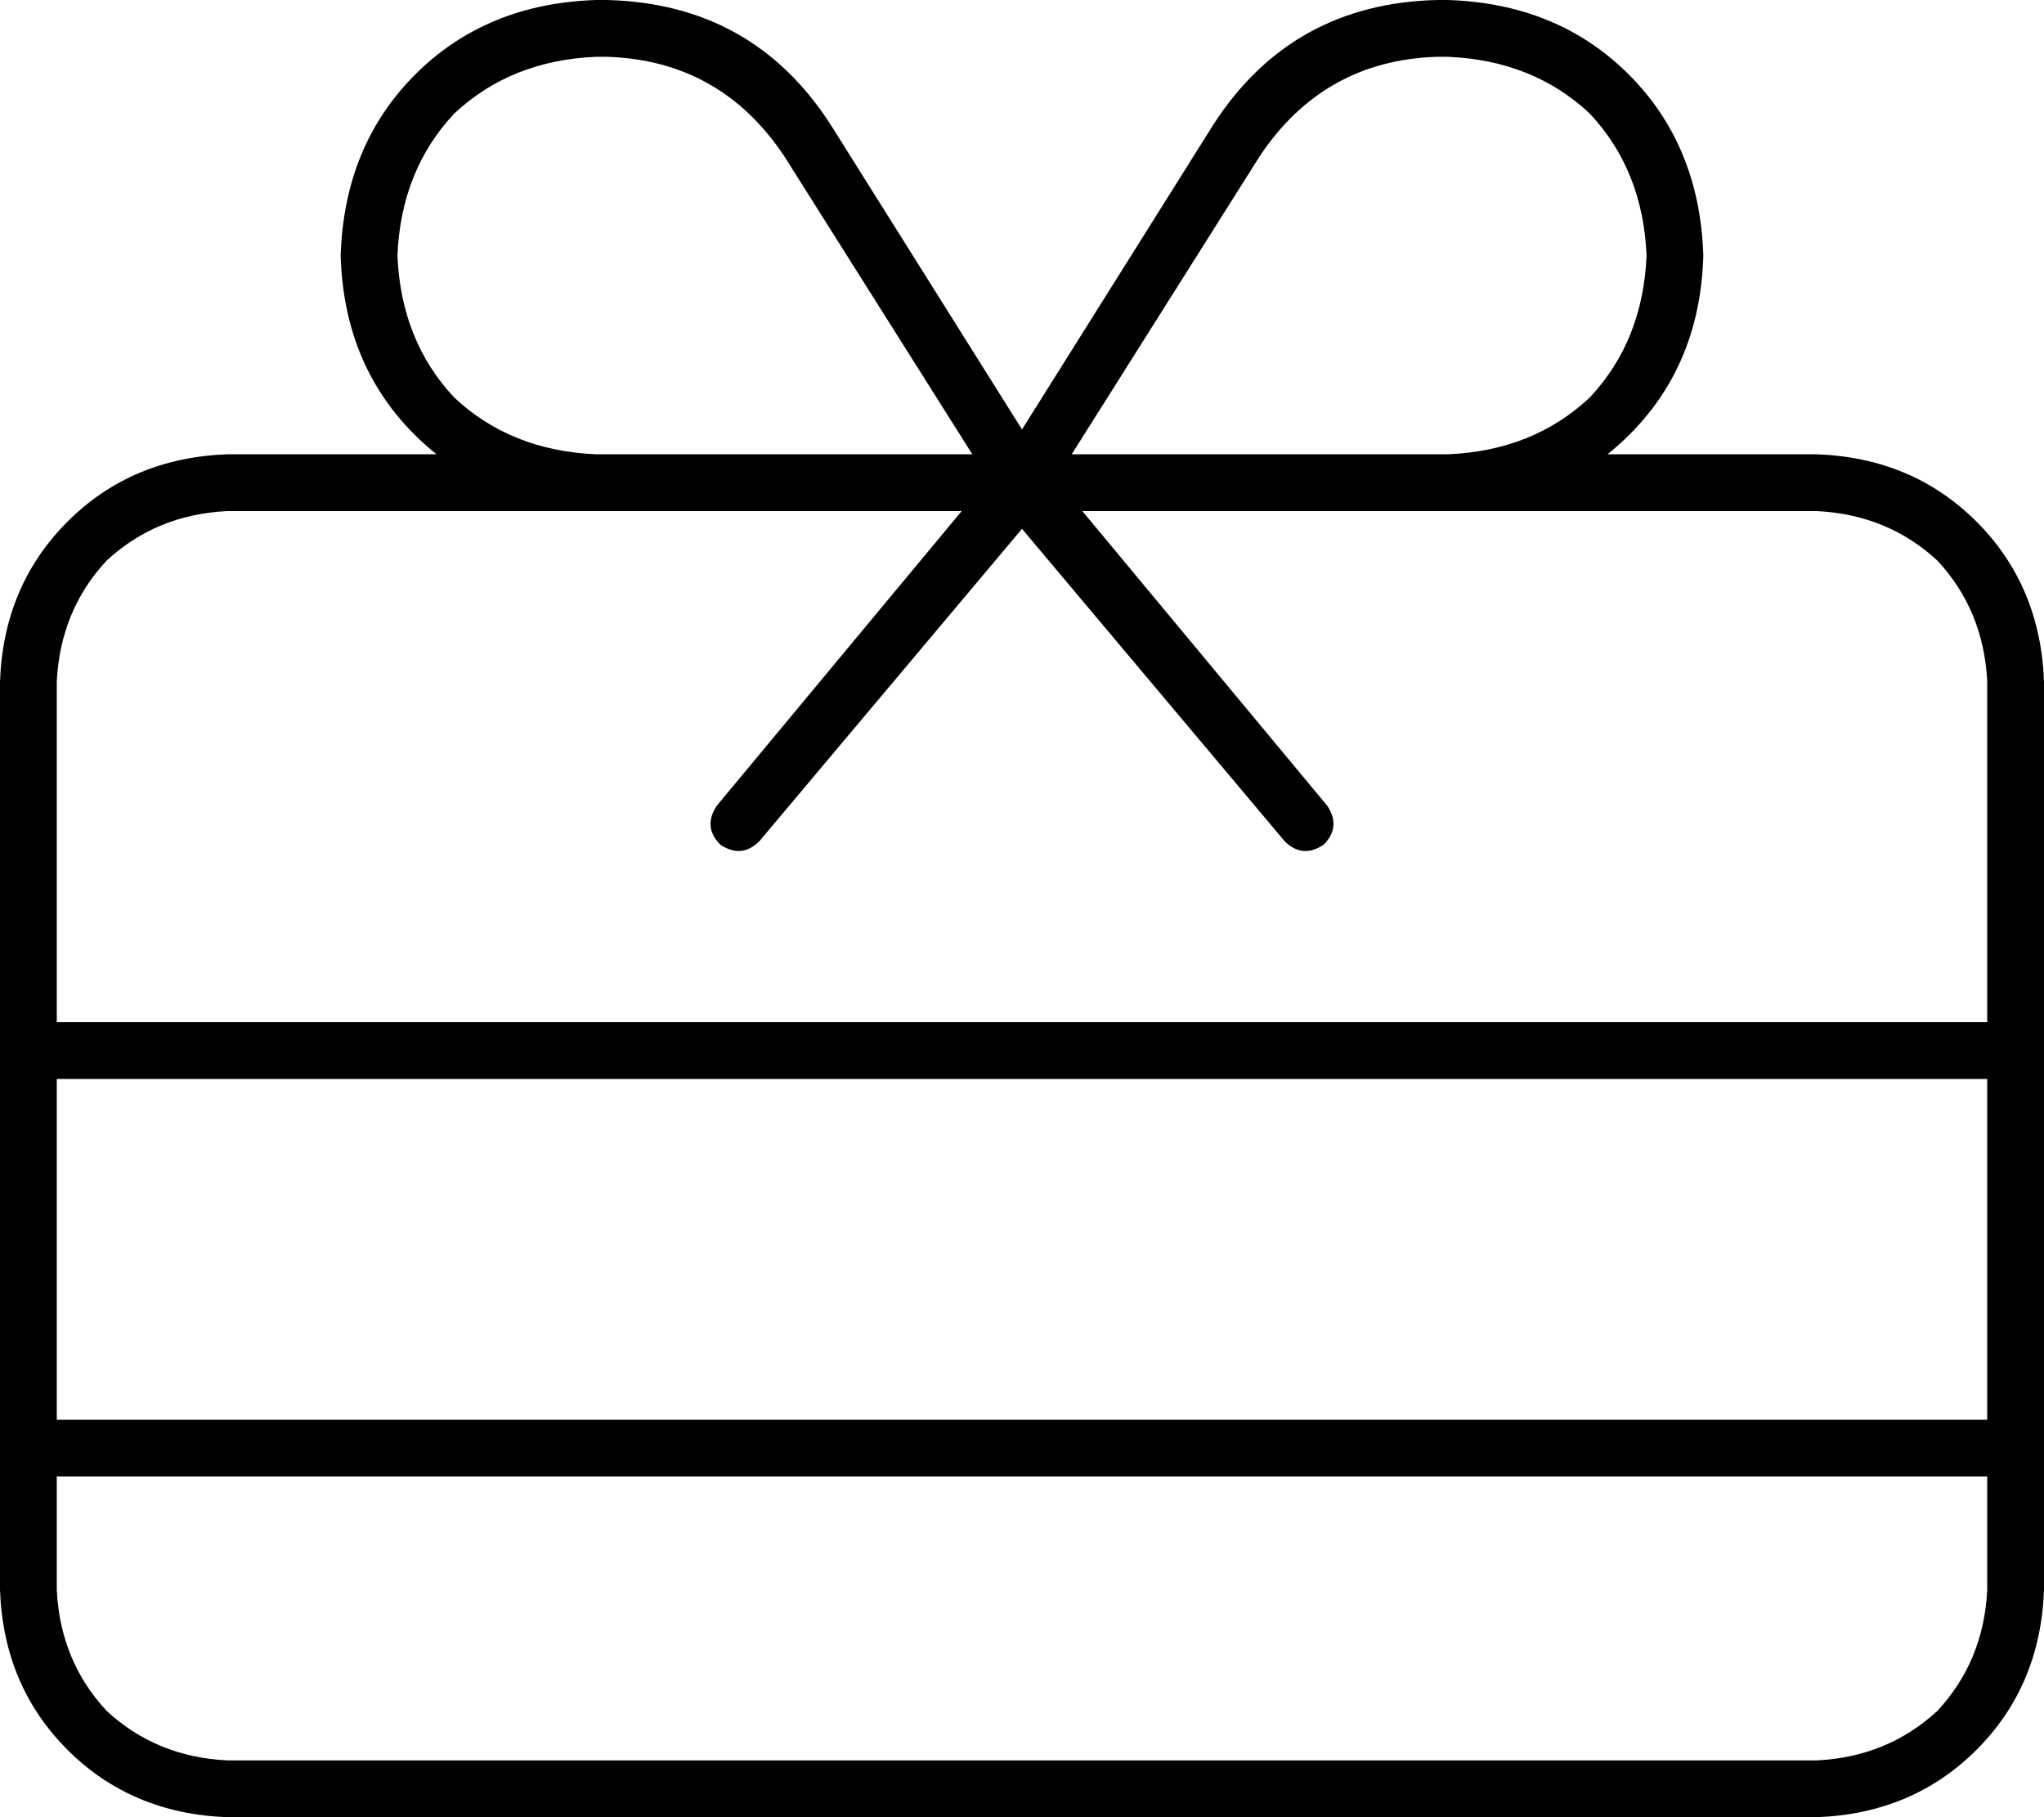 <svg viewBox="0 0 576 512">
  <path
    d="M 405 16 Q 373 17 355 44 L 302 128 L 328 128 L 408 128 Q 432 127 448 112 Q 463 96 464 72 Q 463 48 448 32 Q 432 17 408 16 L 405 16 L 405 16 Z M 274 128 L 221 44 Q 203 17 171 16 L 168 16 Q 144 17 128 32 Q 113 48 112 72 Q 113 96 128 112 Q 144 127 168 128 L 248 128 L 274 128 L 274 128 Z M 288 121 L 342 35 Q 364 1 405 0 L 408 0 Q 439 1 459 21 Q 479 41 480 72 Q 479 107 453 128 L 512 128 Q 539 129 557 147 Q 575 165 576 192 L 576 448 Q 575 475 557 493 Q 539 511 512 512 L 64 512 Q 37 511 19 493 Q 1 475 0 448 L 0 192 Q 1 165 19 147 Q 37 129 64 128 L 123 128 Q 97 107 96 72 Q 97 41 117 21 Q 137 1 168 0 L 171 0 Q 212 1 234 35 L 288 121 L 288 121 Z M 168 144 L 64 144 Q 44 145 30 158 Q 17 172 16 192 L 16 288 L 560 288 L 560 192 Q 559 172 546 158 Q 532 145 512 144 L 408 144 L 328 144 L 305 144 L 374 227 Q 378 233 373 238 Q 367 242 362 237 L 288 149 L 214 237 Q 209 242 203 238 Q 198 233 202 227 L 271 144 L 248 144 L 168 144 L 168 144 Z M 16 304 L 16 400 L 560 400 L 560 304 L 16 304 L 16 304 Z M 560 448 L 560 416 L 16 416 L 16 448 Q 17 468 30 482 Q 44 495 64 496 L 512 496 Q 532 495 546 482 Q 559 468 560 448 L 560 448 Z"
  />
</svg>